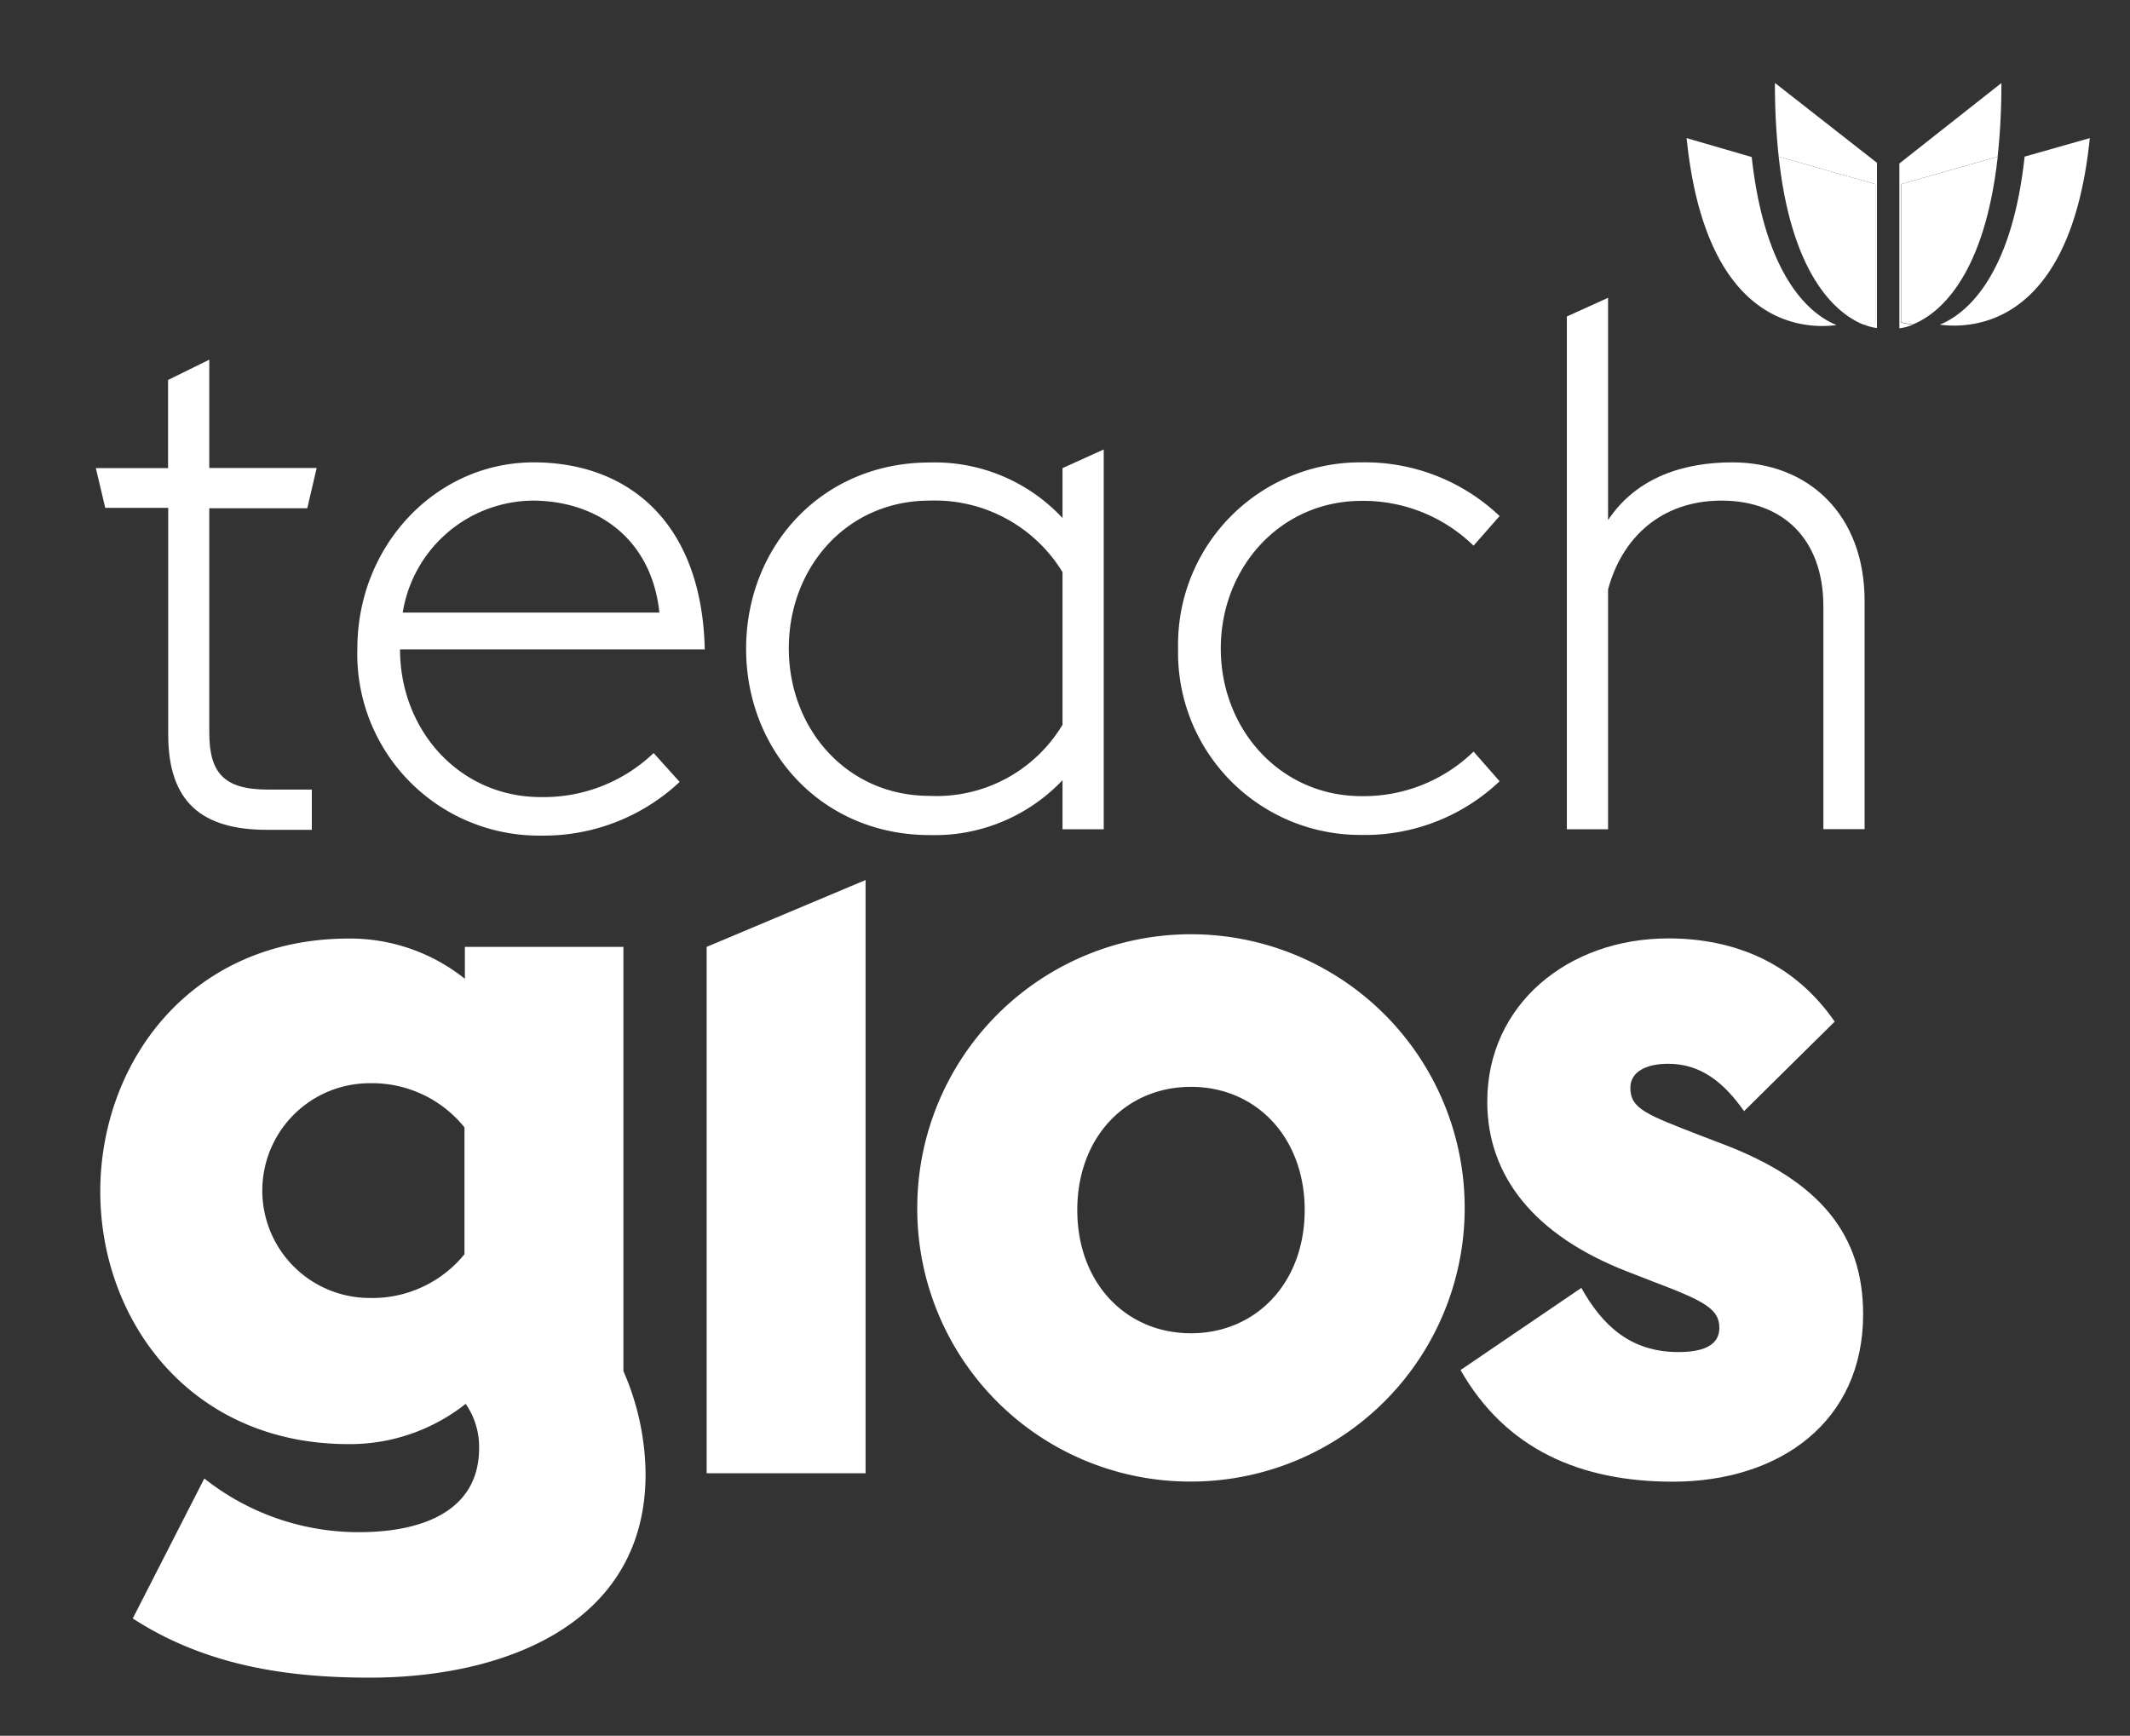 <svg id="Layer_1" data-name="Layer 1" xmlns="http://www.w3.org/2000/svg" viewBox="0 0 158.67 129.33"><rect x="0" y="0" width="158.67" height="129.33" fill="#333333" stroke="none"/><defs><style>.cls-1{fill:#fff;}</style></defs><title>Artboard 7 copy</title><path class="cls-1" d="M7.14,34.88h5.38V28.31l3.07-1.51v8.07h8l-.7,3H15.59V54.58c0,3,1.08,4.25,4.36,4.25h3.28v3H19.9c-4.79,0-7.37-2-7.37-7.1V37.84H7.84Z"/><path class="cls-1" d="M26.62,48.33c0-7.7,5.87-13.88,13.13-13.88,7.05,0,12.54,4.47,12.75,13.94H29.8c0,6,4.41,11,10.49,11a11.86,11.86,0,0,0,8.4-3.28l1.94,2.15a14.8,14.8,0,0,1-10.33,4A13.53,13.53,0,0,1,26.62,48.33ZM30,45.64H49.12c-.59-5.54-4.68-8.34-9.47-8.34A9.91,9.91,0,0,0,30,45.64Z"/><path class="cls-1" d="M79.15,58.13a13.11,13.11,0,0,1-9.9,4.09c-8,0-13.67-6.24-13.67-13.88s5.65-13.88,13.67-13.88a13,13,0,0,1,9.9,4.14V34.88l3.07-1.39v28.3H79.15Zm0-4.14V42.63a11.14,11.14,0,0,0-9.9-5.33c-6.19,0-10.49,5-10.49,11s4.31,11,10.49,11A10.94,10.94,0,0,0,79.15,54Z"/><path class="cls-1" d="M87.76,48.33a13.57,13.57,0,0,1,13.67-13.88,14.56,14.56,0,0,1,10.28,4l-1.94,2.21a11.75,11.75,0,0,0-8.34-3.34c-6.08,0-10.49,5-10.49,11s4.41,11,10.49,11A11.75,11.75,0,0,0,109.77,56l1.94,2.21a14.56,14.56,0,0,1-10.28,4A13.57,13.57,0,0,1,87.76,48.33Z"/><path class="cls-1" d="M116.72,23.58l3.07-1.39V38.75c2.15-3.23,5.7-4.3,9.26-4.3,5.65,0,9.85,3.87,9.85,10.33v17h-3.07V45.21c0-5.11-3.07-7.91-7.59-7.91s-7.43,2.8-8.45,6.62V61.79h-3.07Z"/><path class="cls-1" d="M9.89,120.59l5.33-10.43a18.48,18.48,0,0,0,11.53,4c4.71,0,8.94-1.57,8.94-6.27a5.62,5.62,0,0,0-1-3.29,13.91,13.91,0,0,1-8.71,3c-11.84,0-18.51-9.25-18.51-18.82S14.13,69.93,26,69.93a13.7,13.7,0,0,1,8.63,3V70.55H46.44v31.61a19.43,19.43,0,0,1,1.65,7.69C48.09,120.9,37.74,125,27.54,125,21.66,125,15.46,124.2,9.89,120.59ZM34.6,93.45V84a8.83,8.83,0,0,0-7.06-3.29,8,8,0,1,0,0,16A8.83,8.83,0,0,0,34.6,93.45Z"/><path class="cls-1" d="M68.33,90.16a20.39,20.39,0,1,1,20.39,20.23A20.32,20.32,0,0,1,68.33,90.16Zm28.86,0c0-5.41-3.61-9.18-8.47-9.18s-8.47,3.76-8.47,9.18,3.61,9.18,8.47,9.18S97.19,95.57,97.19,90.16Z"/><path class="cls-1" d="M108.8,102.08l9-6.12c1.57,2.82,3.69,4.78,7.22,4.78,1.65,0,3.06-.39,3.06-1.8s-1.1-2-4.94-3.45l-2-.78c-6.82-2.67-10.35-7.06-10.35-12.63,0-7.22,6-12.16,13.49-12.16,5,0,9.41,1.88,12.39,6.2l-6.75,6.67c-1.49-2.12-3.21-3.53-5.65-3.53-1.57,0-2.82.55-2.82,1.8,0,1.57,1.26,2,5.18,3.53l1.65.63c7.45,2.82,10.51,6.9,10.51,12.71,0,8-6.2,12.47-14.2,12.47C117.74,110.39,112.17,108,108.8,102.08Z"/><polygon class="cls-1" points="52.64 70.55 52.64 109.77 64.48 109.77 64.48 65.57 52.64 70.55"/><path id="orange" class="cls-1" d="M155.68,10.29l-4.86,1.38c-1,9.23-4.56,11.81-6.32,12.52a8.09,8.09,0,0,0,1.06.07c3.08,0,8.87-1.68,10.12-14"/><path id="po" class="cls-1" d="M148.82,11.67l-7.2,2.05V24a5.82,5.82,0,0,0,.88.17c1.76-.71,5.3-3.29,6.32-12.52"/><path id="purple" class="cls-1" d="M149.1,6.18l-7.61,6V24.46a3.55,3.55,0,0,0,1-.27,5.82,5.82,0,0,1-.88-.17V13.72l7.2-2.05a49.88,49.88,0,0,0,.28-5.49"/><path id="blue" class="cls-1" d="M132.22,6.18a50.39,50.39,0,0,0,.28,5.49l7.2,2.05V24a5.82,5.82,0,0,1-.88.17,3.57,3.57,0,0,0,1,.27V12.13Z"/><path id="gb" class="cls-1" d="M132.5,11.67c1,9.24,4.56,11.81,6.32,12.52a5.82,5.82,0,0,0,.88-.17V13.72Z"/><path id="green" class="cls-1" d="M125.64,10.29c1.25,12.29,7,14,10.11,14a8.13,8.13,0,0,0,1.06-.07c-1.76-.71-5.3-3.28-6.32-12.52Z"/></svg>